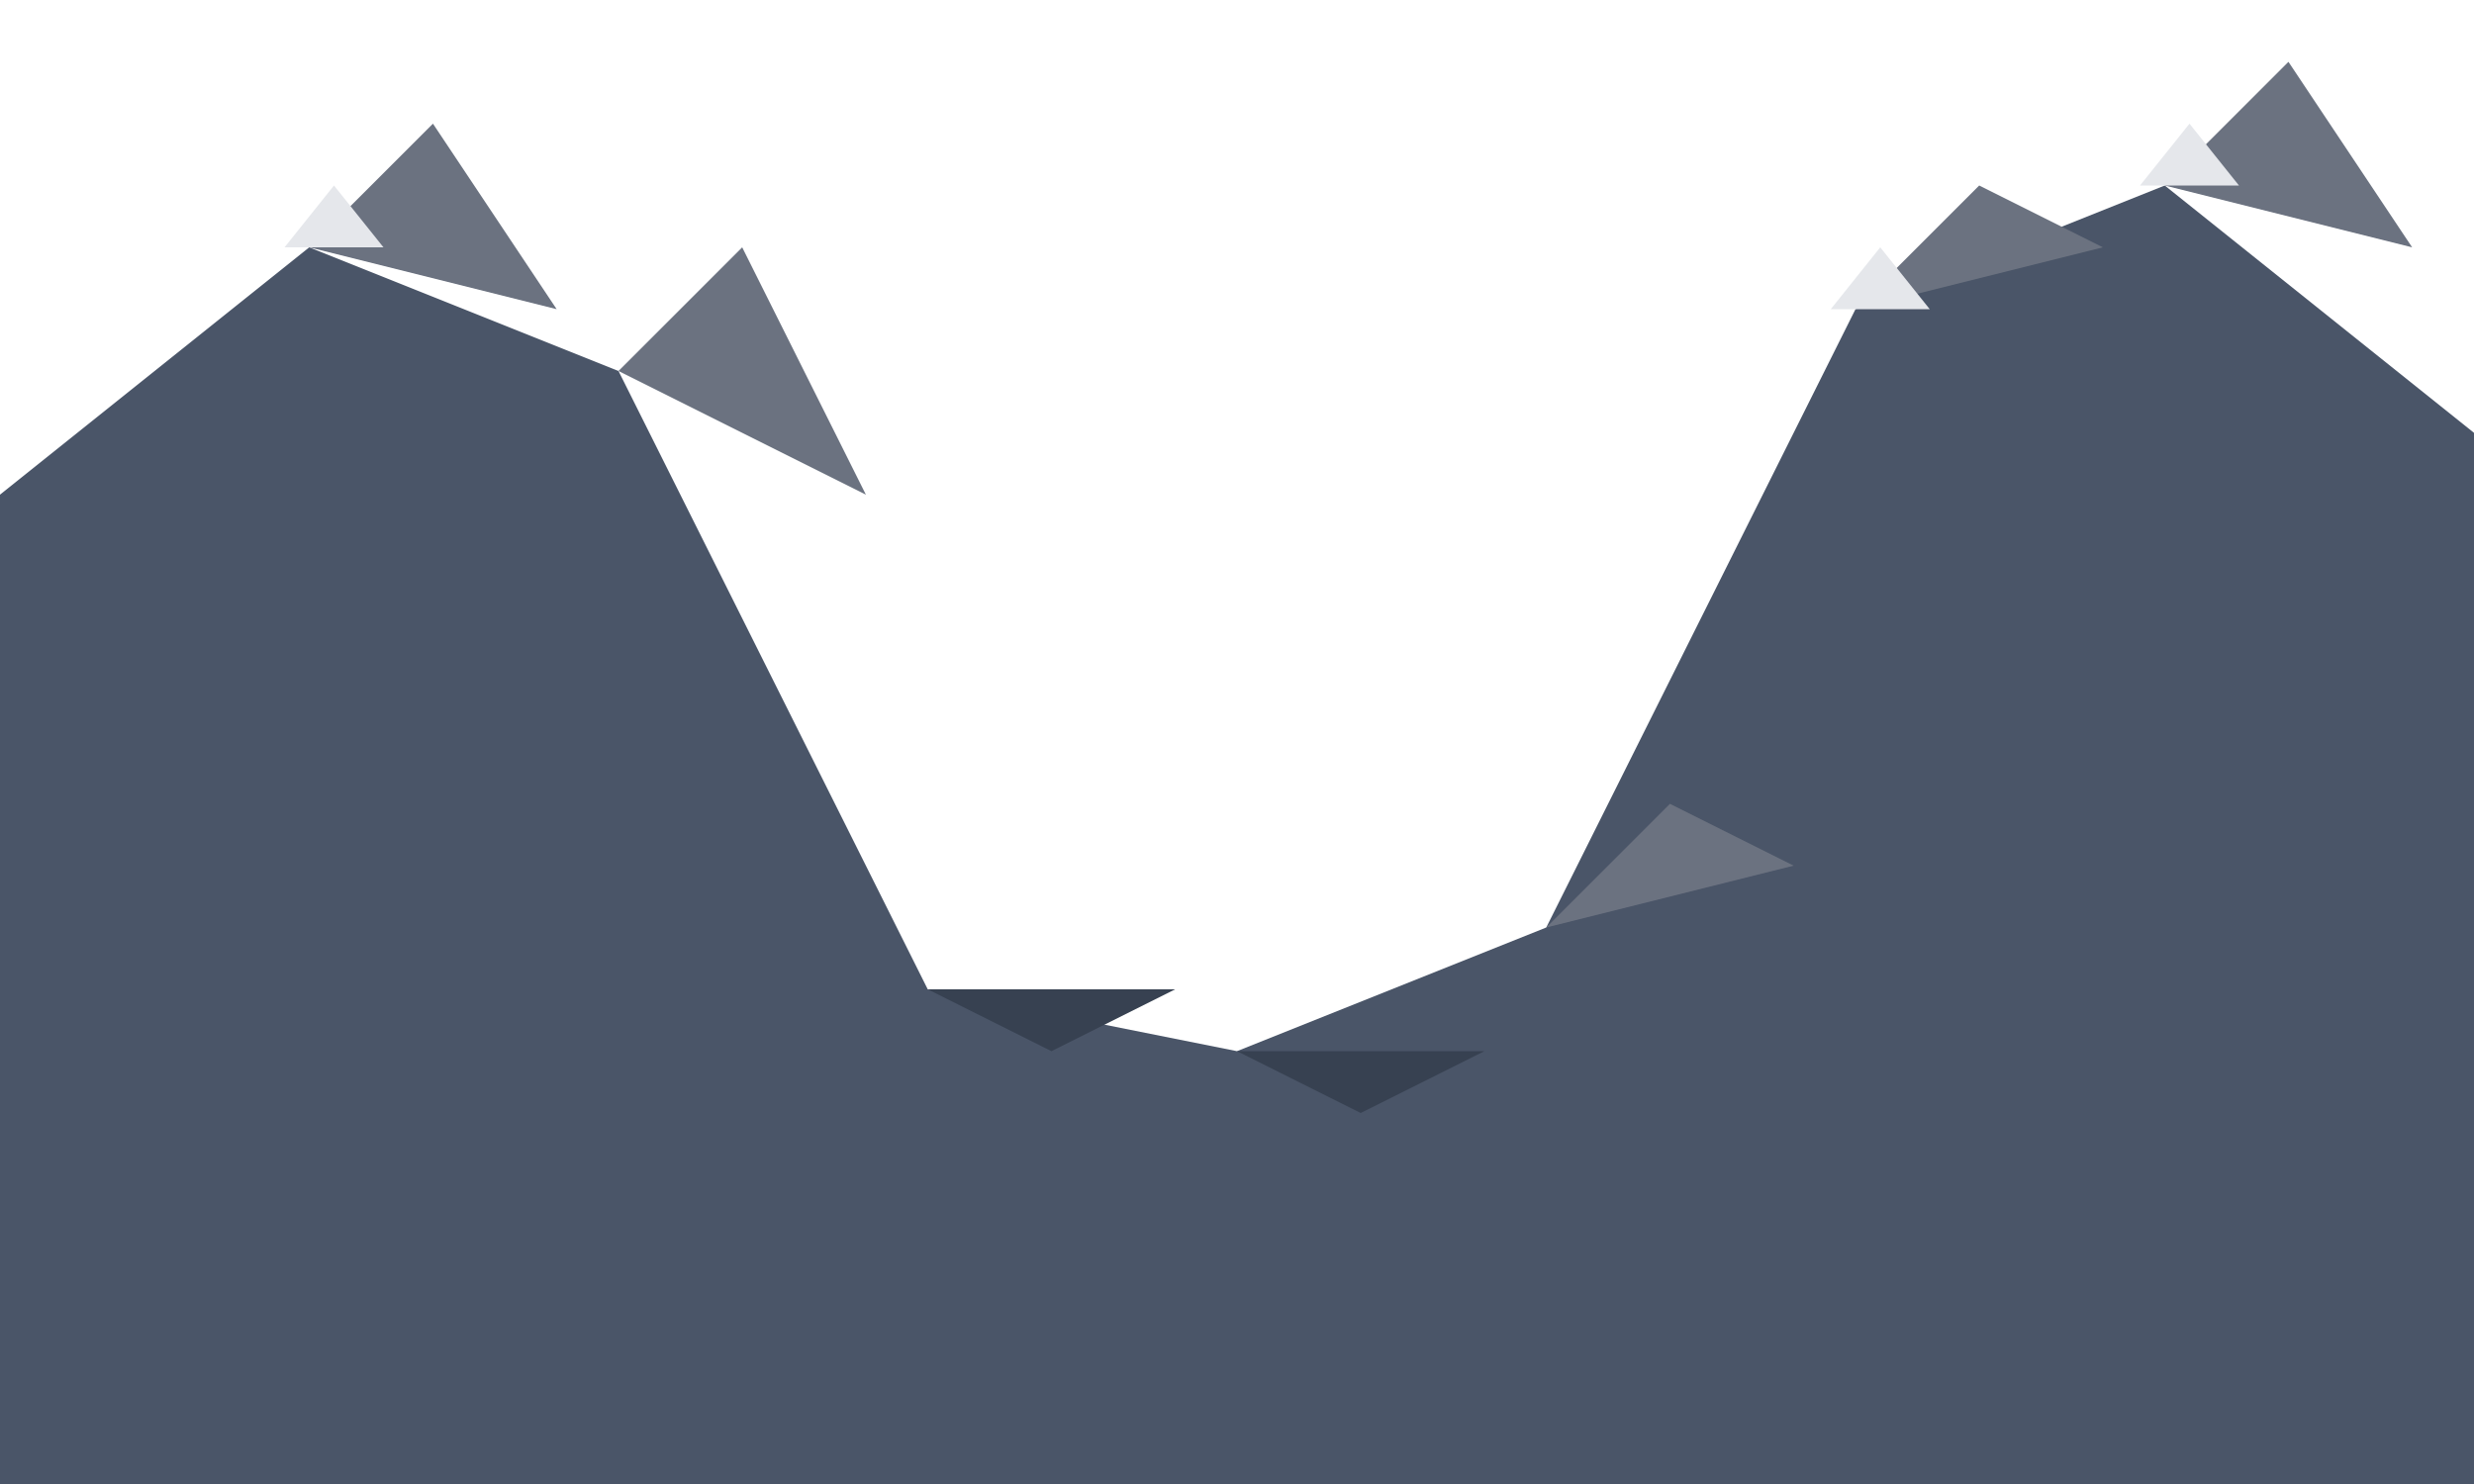 <svg width="200" height="120" viewBox="0 0 200 120" xmlns="http://www.w3.org/2000/svg" style="image-rendering: pixelated;">
  <!-- Distant Mountain Layer - Variation 3 (valley in middle) -->
  
  <!-- Mountain silhouette -->
  <polygon points="0,40 25,20 50,30 75,80 100,85 125,75 150,25 175,15 200,35 200,120 0,120" 
           fill="#4a5568"/>
  
  <!-- Mountain highlights -->
  <polygon points="25,20 35,10 45,25" fill="#6b7280"/>
  <polygon points="50,30 60,20 70,40" fill="#6b7280"/>
  <polygon points="125,75 135,65 145,70" fill="#6b7280"/>
  <polygon points="150,25 160,15 170,20" fill="#6b7280"/>
  <polygon points="175,15 185,5 195,20" fill="#6b7280"/>
  
  <!-- Snow caps -->
  <polygon points="23,20 27,15 31,20" fill="#e5e7eb"/>
  <polygon points="148,25 152,20 156,25" fill="#e5e7eb"/>
  <polygon points="173,15 177,10 181,15" fill="#e5e7eb"/>
  
  <!-- Valley shadows -->
  <polygon points="75,80 85,85 95,80" fill="#374151"/>
  <polygon points="100,85 110,90 120,85" fill="#374151"/>
</svg>
